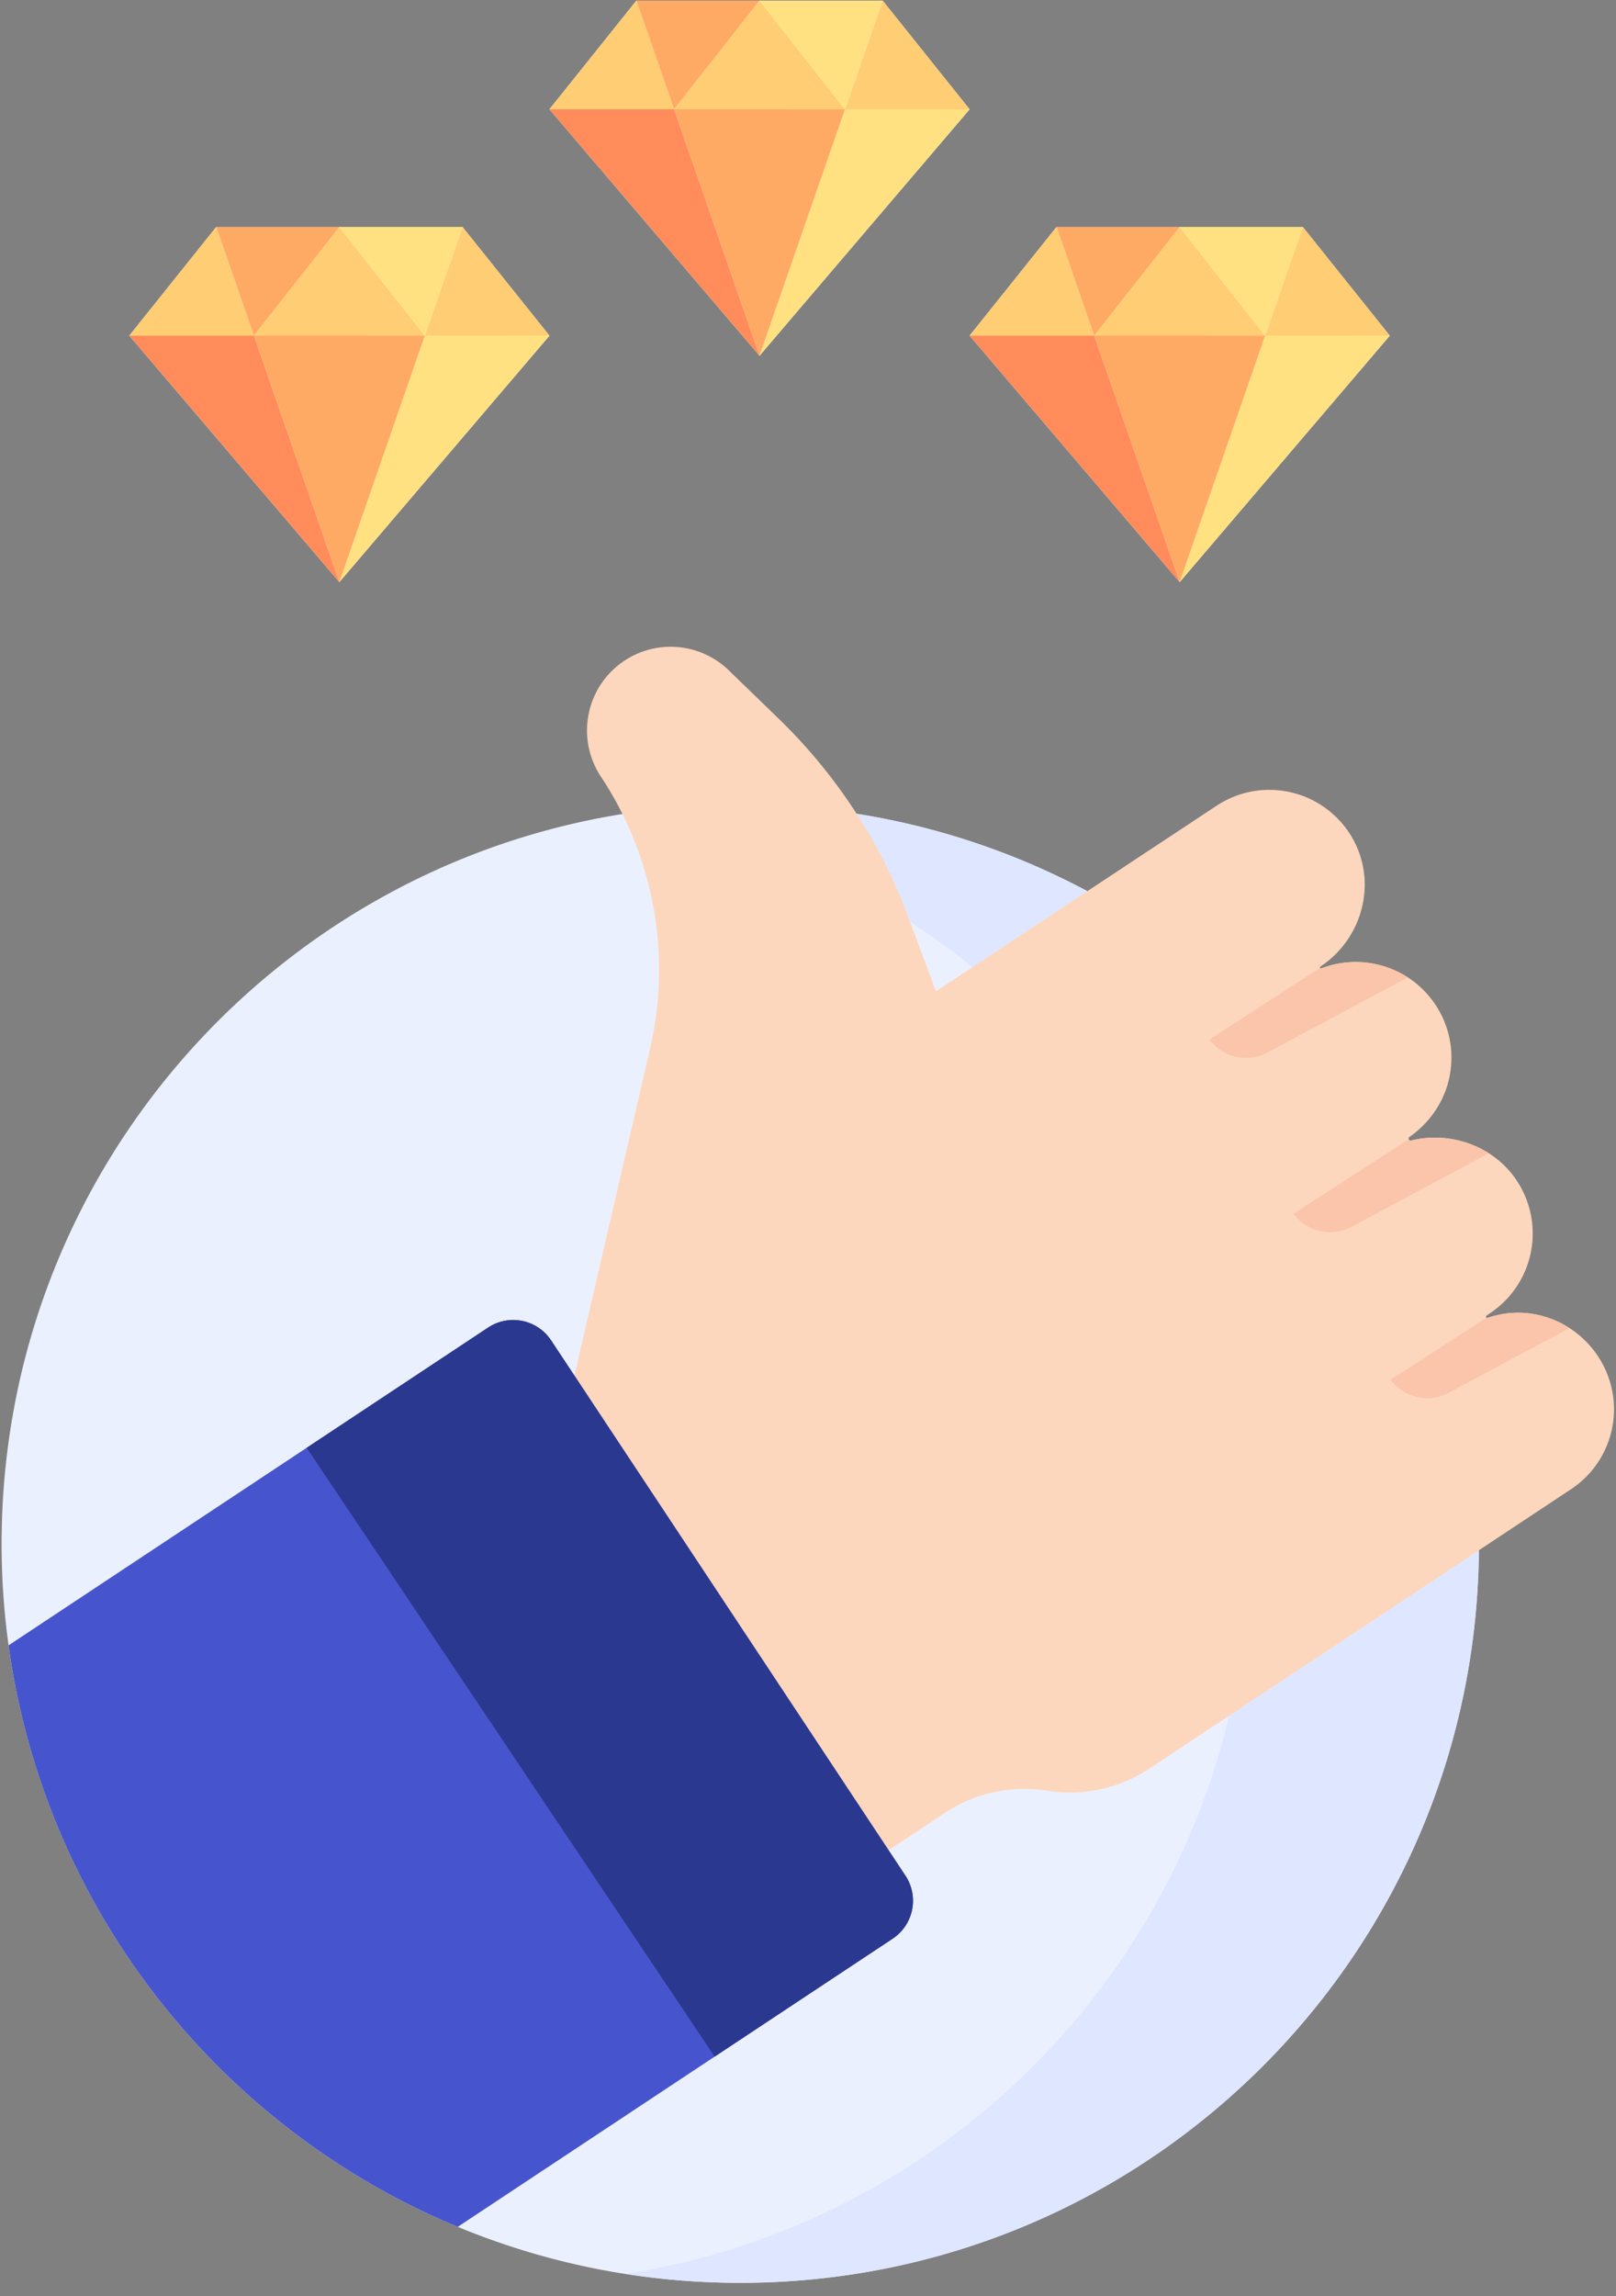 <svg xmlns="http://www.w3.org/2000/svg" width="100" height="142" viewBox="0 0 100 142">
    <rect x="0" y="0" width="100" height="142" fill="#808080" stroke="none"/>
    <g fill="none" fill-rule="nonzero">
        <path fill="#EBF0FF" d="M91.519 95.476c0 25.245-20.467 45.71-45.71 45.71a45.546 45.546 0 0 1-17.482-3.463C13.61 131.626 2.77 118.063.53 101.759a45.706 45.706 0 0 1-.43-6.283c0-25.246 20.464-45.71 45.71-45.71 25.243 0 45.71 20.464 45.71 45.71z"/>
        <path fill="#DEE7FF" d="M45.808 49.766c-2.417 0-4.79.189-7.104.55 21.87 3.413 38.607 22.33 38.607 45.16 0 22.827-16.735 41.744-38.604 45.159 2.314.36 4.685.55 7.1.55 25.245 0 45.712-20.464 45.712-45.709 0-25.246-20.467-45.71-45.71-45.71z"/>
        <path fill="#FDD7BD" d="M97.225 92.097l-26.101 17.284a8.89 8.89 0 0 1-6.314 1.37 8.919 8.919 0 0 0-6.33 1.364l-3.493 2.315-19.562-28.836 4.8-20.734a21.646 21.646 0 0 0-3.04-16.829 5.157 5.157 0 0 1-.86-2.853c0-1.676.814-3.321 2.318-4.317a5.17 5.17 0 0 1 6.456.599l3.11 3.011a33.231 33.231 0 0 1 8.02 12.297l1.687 4.539 17.363-11.472a5.92 5.92 0 0 1 8.295 1.807c1.707 2.736.83 6.351-1.86 8.132-.032.022-.035.057-.024.083.015.029.048.048.084.032a5.891 5.891 0 0 1 2.116-.392c1.137 0 2.263.328 3.226.95.664.43 1.252 1 1.716 1.701a5.897 5.897 0 0 1 .87 4.418c-.46 2.326-2.15 3.524-2.481 3.75a.128.128 0 0 0-.033.175c0 .002.002.004.004.004a.126.126 0 0 0 .167.033 6.237 6.237 0 0 1 4.776.798c.672.43 1.267.999 1.727 1.695a5.918 5.918 0 0 1-1.67 8.204l-.2.134c-.04.031-.05.08-.03.115a.049.049 0 0 0 .02.022c.031.024.079.026.118-.004 1.695-.578 3.54-.315 5.023.646a6.032 6.032 0 0 1 1.768 1.753 5.922 5.922 0 0 1-1.666 8.206z"/>
        <path fill="#4655CD" d="M55.236 119.903l-11.011 7.292-15.898 10.528C13.61 131.625 2.77 118.065.53 101.759L18.978 89.54l11.23-7.438a2.81 2.81 0 0 1 3.895.795l21.928 33.108a2.813 2.813 0 0 1-.795 3.897z"/>
        <path fill="#2A388F" d="M55.236 119.903l-11.011 7.292-25.247-37.654 11.23-7.438a2.81 2.81 0 0 1 3.895.795l21.928 33.107a2.814 2.814 0 0 1-.795 3.898z"/>
        <g fill="#FAC5AA">
            <path d="M87.116 60.447l-8.685 4.648a2.813 2.813 0 0 1-3.588-.808l6.847-4.43c.015.029.048.048.084.032a5.891 5.891 0 0 1 2.116-.392c1.137 0 2.263.328 3.226.95zM92.135 71.326l-8.496 4.544a2.811 2.811 0 0 1-3.59-.805l6.848-4.431.296-.139a.126.126 0 0 0 .166.033 6.232 6.232 0 0 1 4.776.798zM97.124 82.138l-7.484 4.004a2.816 2.816 0 0 1-3.589-.808l5.932-3.838c.03.024.079.026.117-.005 1.695-.577 3.539-.314 5.024.647z"/>
        </g>
        <path fill="#FFF" d="M34 6.76L39.38.038h15.24L60 6.76 47 22.002l5.288-15.241H47h5.288L47 22.002 41.712 6.761 47 22.002z"/>
        <path fill="#FFE182" d="M52.288 6.76L47 22.003 60 6.761z"/>
        <g fill="#FFCD73">
            <path d="M39.38.037L34 6.76h7.712zM52.288 6.76H60L54.62.038zM52.288 6.76L47 .038 41.712 6.76z"/>
        </g>
        <path fill="#FFAA64" d="M47 .037h-7.62l2.332 6.724z"/>
        <path fill="#FFE182" d="M54.62.037H47l5.288 6.724z"/>
        <path fill="#FFAA64" d="M41.712 6.76L47 22.003l5.288-15.241z"/>
        <path fill="#FF8C5A" d="M34 6.76l13 15.242-5.288-15.241z"/>
        <g>
            <path fill="#FFF" d="M60 20.76l5.38-6.723h15.24L86 20.76 73 36.002l5.288-15.241H73h5.288L73 36.002l-5.288-15.241L73 36.002z"/>
            <path fill="#FFE182" d="M78.288 20.76L73 36.003l13-15.241z"/>
            <g fill="#FFCD73">
                <path d="M65.38 14.037L60 20.76h7.712zM78.288 20.76H86l-5.38-6.723zM78.288 20.76L73 14.038l-5.288 6.724z"/>
            </g>
            <path fill="#FFAA64" d="M73 14.037h-7.62l2.332 6.724z"/>
            <path fill="#FFE182" d="M80.62 14.037H73l5.288 6.724z"/>
            <path fill="#FFAA64" d="M67.712 20.76L73 36.003l5.288-15.241z"/>
            <path fill="#FF8C5A" d="M60 20.76l13 15.242-5.288-15.241z"/>
        </g>
        <g>
            <path fill="#FFF" d="M8 20.76l5.38-6.723h15.24L34 20.76 21 36.002l5.288-15.241H21h5.288L21 36.002l-5.288-15.241L21 36.002z"/>
            <path fill="#FFE182" d="M26.288 20.76L21 36.003l13-15.241z"/>
            <g fill="#FFCD73">
                <path d="M13.38 14.037L8 20.76h7.712zM26.288 20.76H34l-5.38-6.723zM26.288 20.76L21 14.038l-5.288 6.724z"/>
            </g>
            <path fill="#FFAA64" d="M21 14.037h-7.62l2.332 6.724z"/>
            <path fill="#FFE182" d="M28.62 14.037H21l5.288 6.724z"/>
            <path fill="#FFAA64" d="M15.712 20.76L21 36.003l5.288-15.241z"/>
            <path fill="#FF8C5A" d="M8 20.76l13 15.242-5.288-15.241z"/>
        </g>
    </g>
</svg>

